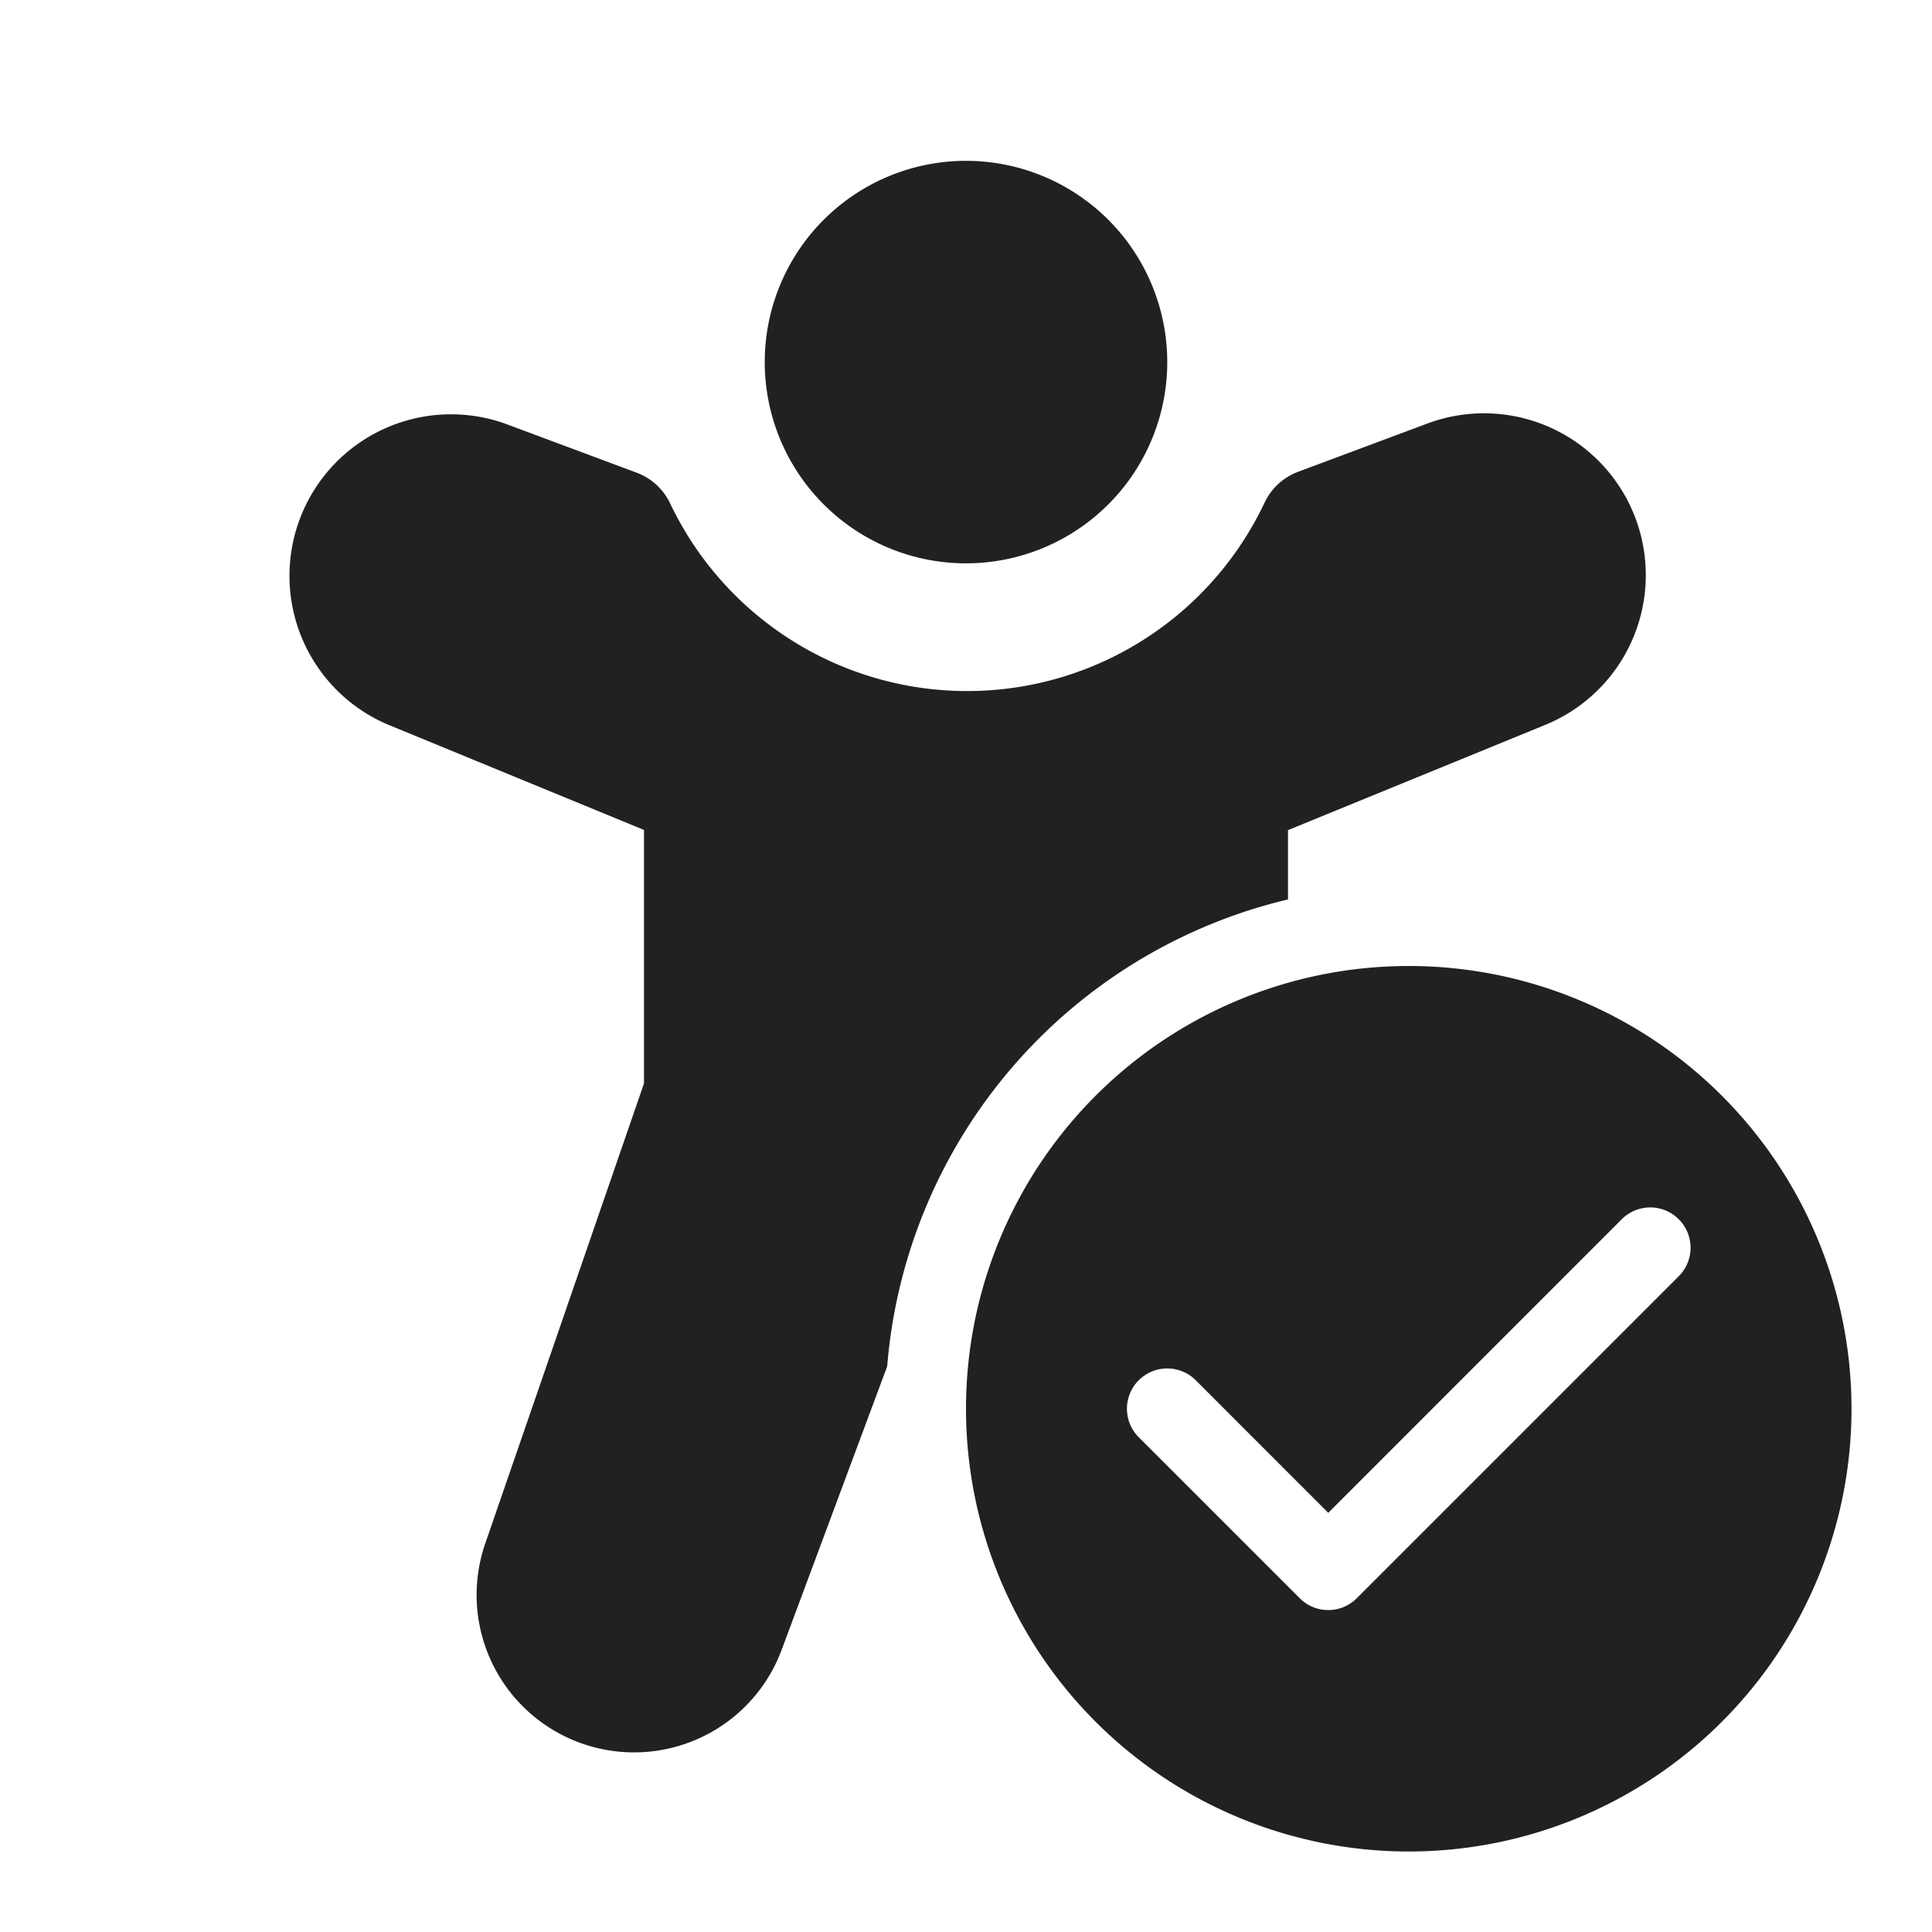 <svg width="24" height="24" fill="none" viewBox="0 0 24 24" xmlns="http://www.w3.org/2000/svg"><path d="M12 1.998a2.5 2.5 0 1 0 0 5 2.5 2.5 0 0 0 0-5Zm8.344 4.518a2.01 2.01 0 0 0-2.612-1.255l-1.607.6a.75.75 0 0 0-.415.381 4.086 4.086 0 0 1-7.386.01.75.75 0 0 0-.415-.38l-1.63-.608A2.007 2.007 0 0 0 4.816 9L8 10.31v3.148l-1.971 5.713a1.956 1.956 0 0 0 3.682 1.321l1.31-3.519a6.505 6.505 0 0 1 4.979-5.8v-.861l3.195-1.307a2.01 2.01 0 0 0 1.149-2.489ZM23 17.5a5.5 5.5 0 1 1-11 0 5.5 5.5 0 0 1 11 0Zm-2.146-2.354a.5.5 0 0 0-.708 0L16.5 18.793l-1.646-1.647a.5.5 0 0 0-.708.708l2 2a.5.5 0 0 0 .708 0l4-4a.5.5 0 0 0 0-.708Z" fill="#212121"/></svg>